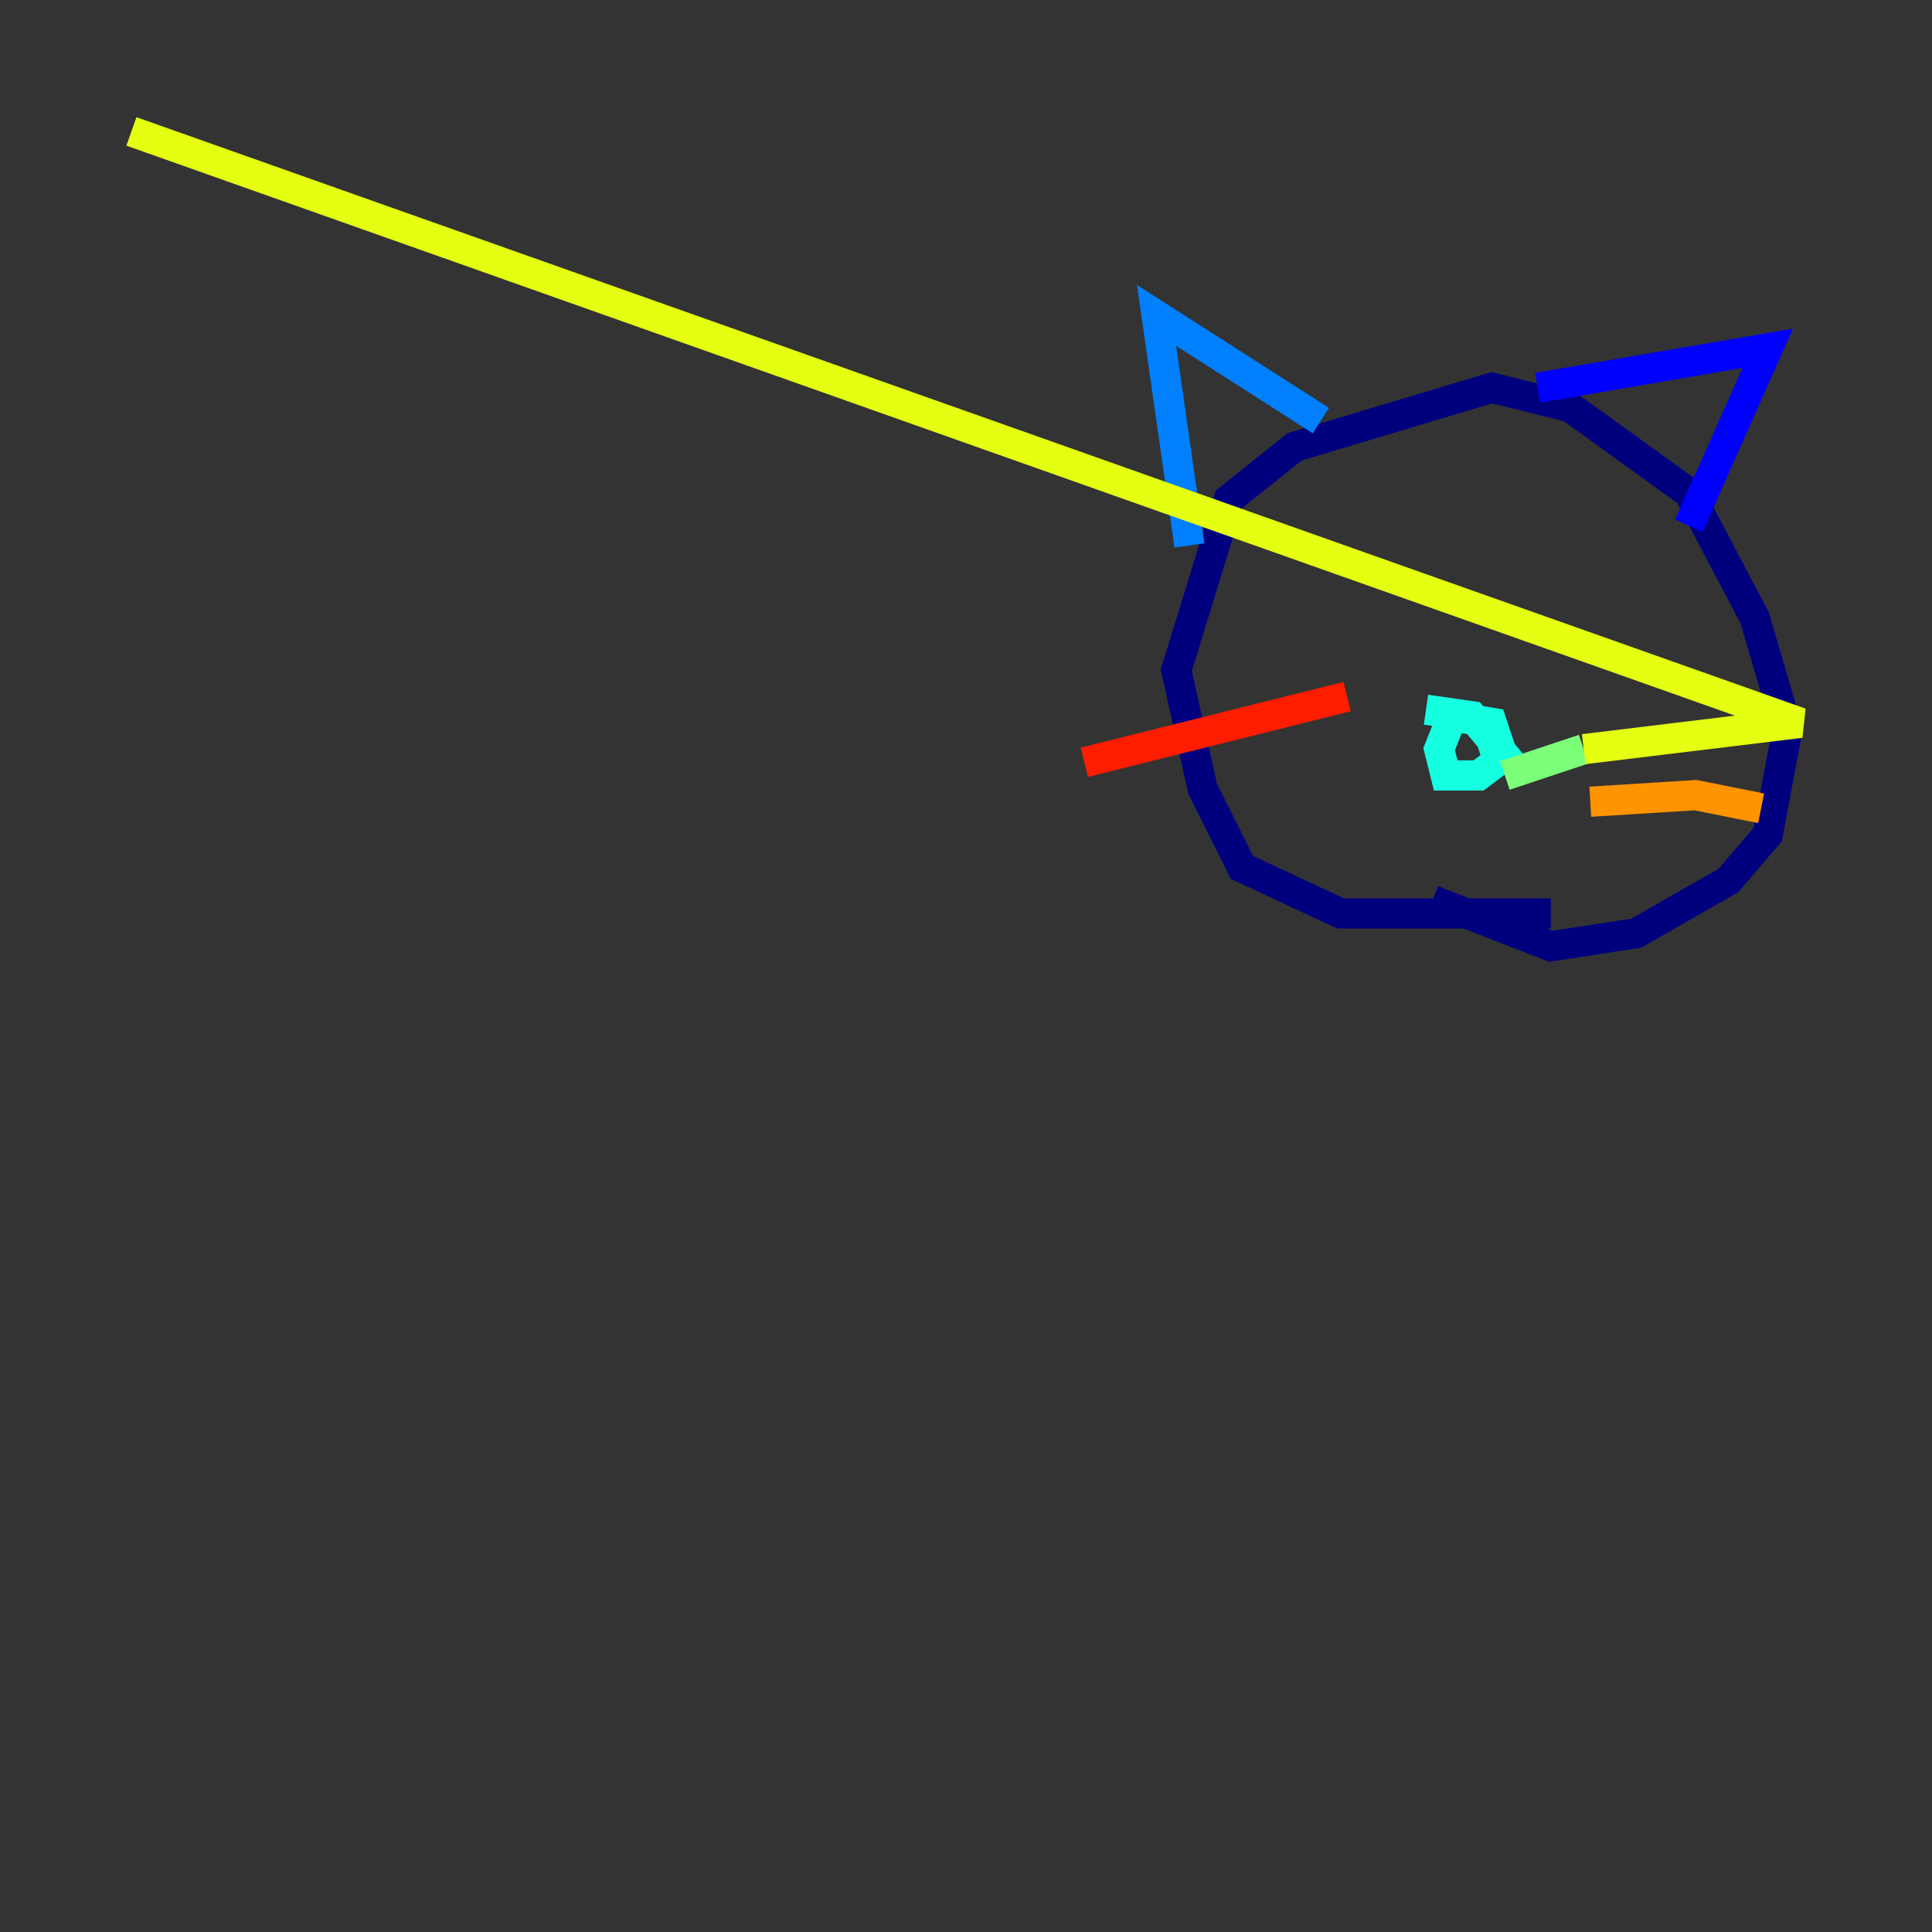 <?xml version="1.0" encoding="utf-8" ?>
<svg baseProfile="tiny" height="128" version="1.2" viewBox="0,0,128,128" width="128" xmlns="http://www.w3.org/2000/svg" xmlns:ev="http://www.w3.org/2001/xml-events" xmlns:xlink="http://www.w3.org/1999/xlink"><rect x="0" y="0" width="128" height="128" fill="#333333" stroke="none"/><defs /><polyline fill="none" points="102.748,60.517 88.816,60.517 82.286,57.469 79.674,52.245 77.932,44.408 81.415,33.088 85.769,29.605 98.83,25.687 104.054,26.993 111.891,32.653 116.245,40.925 118.422,48.327 117.116,55.292 114.503,58.34 108.408,61.823 102.748,62.694 94.912,59.646" stroke="#00007f" stroke-width="2" /><polyline fill="none" points="111.891,34.83 117.116,23.075 101.878,25.687" stroke="#0000ff" stroke-width="2" /><polyline fill="none" points="87.51,27.864 76.626,20.898 78.803,36.136" stroke="#0080ff" stroke-width="2" /><polyline fill="none" points="94.476,47.02 97.524,47.456 99.701,50.068 97.959,51.374 95.782,51.374 95.347,49.633 96.218,47.456 98.83,47.891 99.265,49.197 97.959,49.633" stroke="#15ffe1" stroke-width="2" /><polyline fill="none" points="99.701,51.374 104.925,49.633" stroke="#7cff79" stroke-width="2" /><polyline fill="none" points="104.925,49.633 119.293,47.891 8.707,8.707" stroke="#e4ff12" stroke-width="2" /><polyline fill="none" points="105.361,53.116 112.326,52.68 116.68,53.551" stroke="#ff9400" stroke-width="2" /><polyline fill="none" points="89.252,46.15 71.837,50.503" stroke="#ff1d00" stroke-width="2" /><polyline fill="none" points="90.993,53.116 90.993,53.116" stroke="#7f0000" stroke-width="2" /></svg>